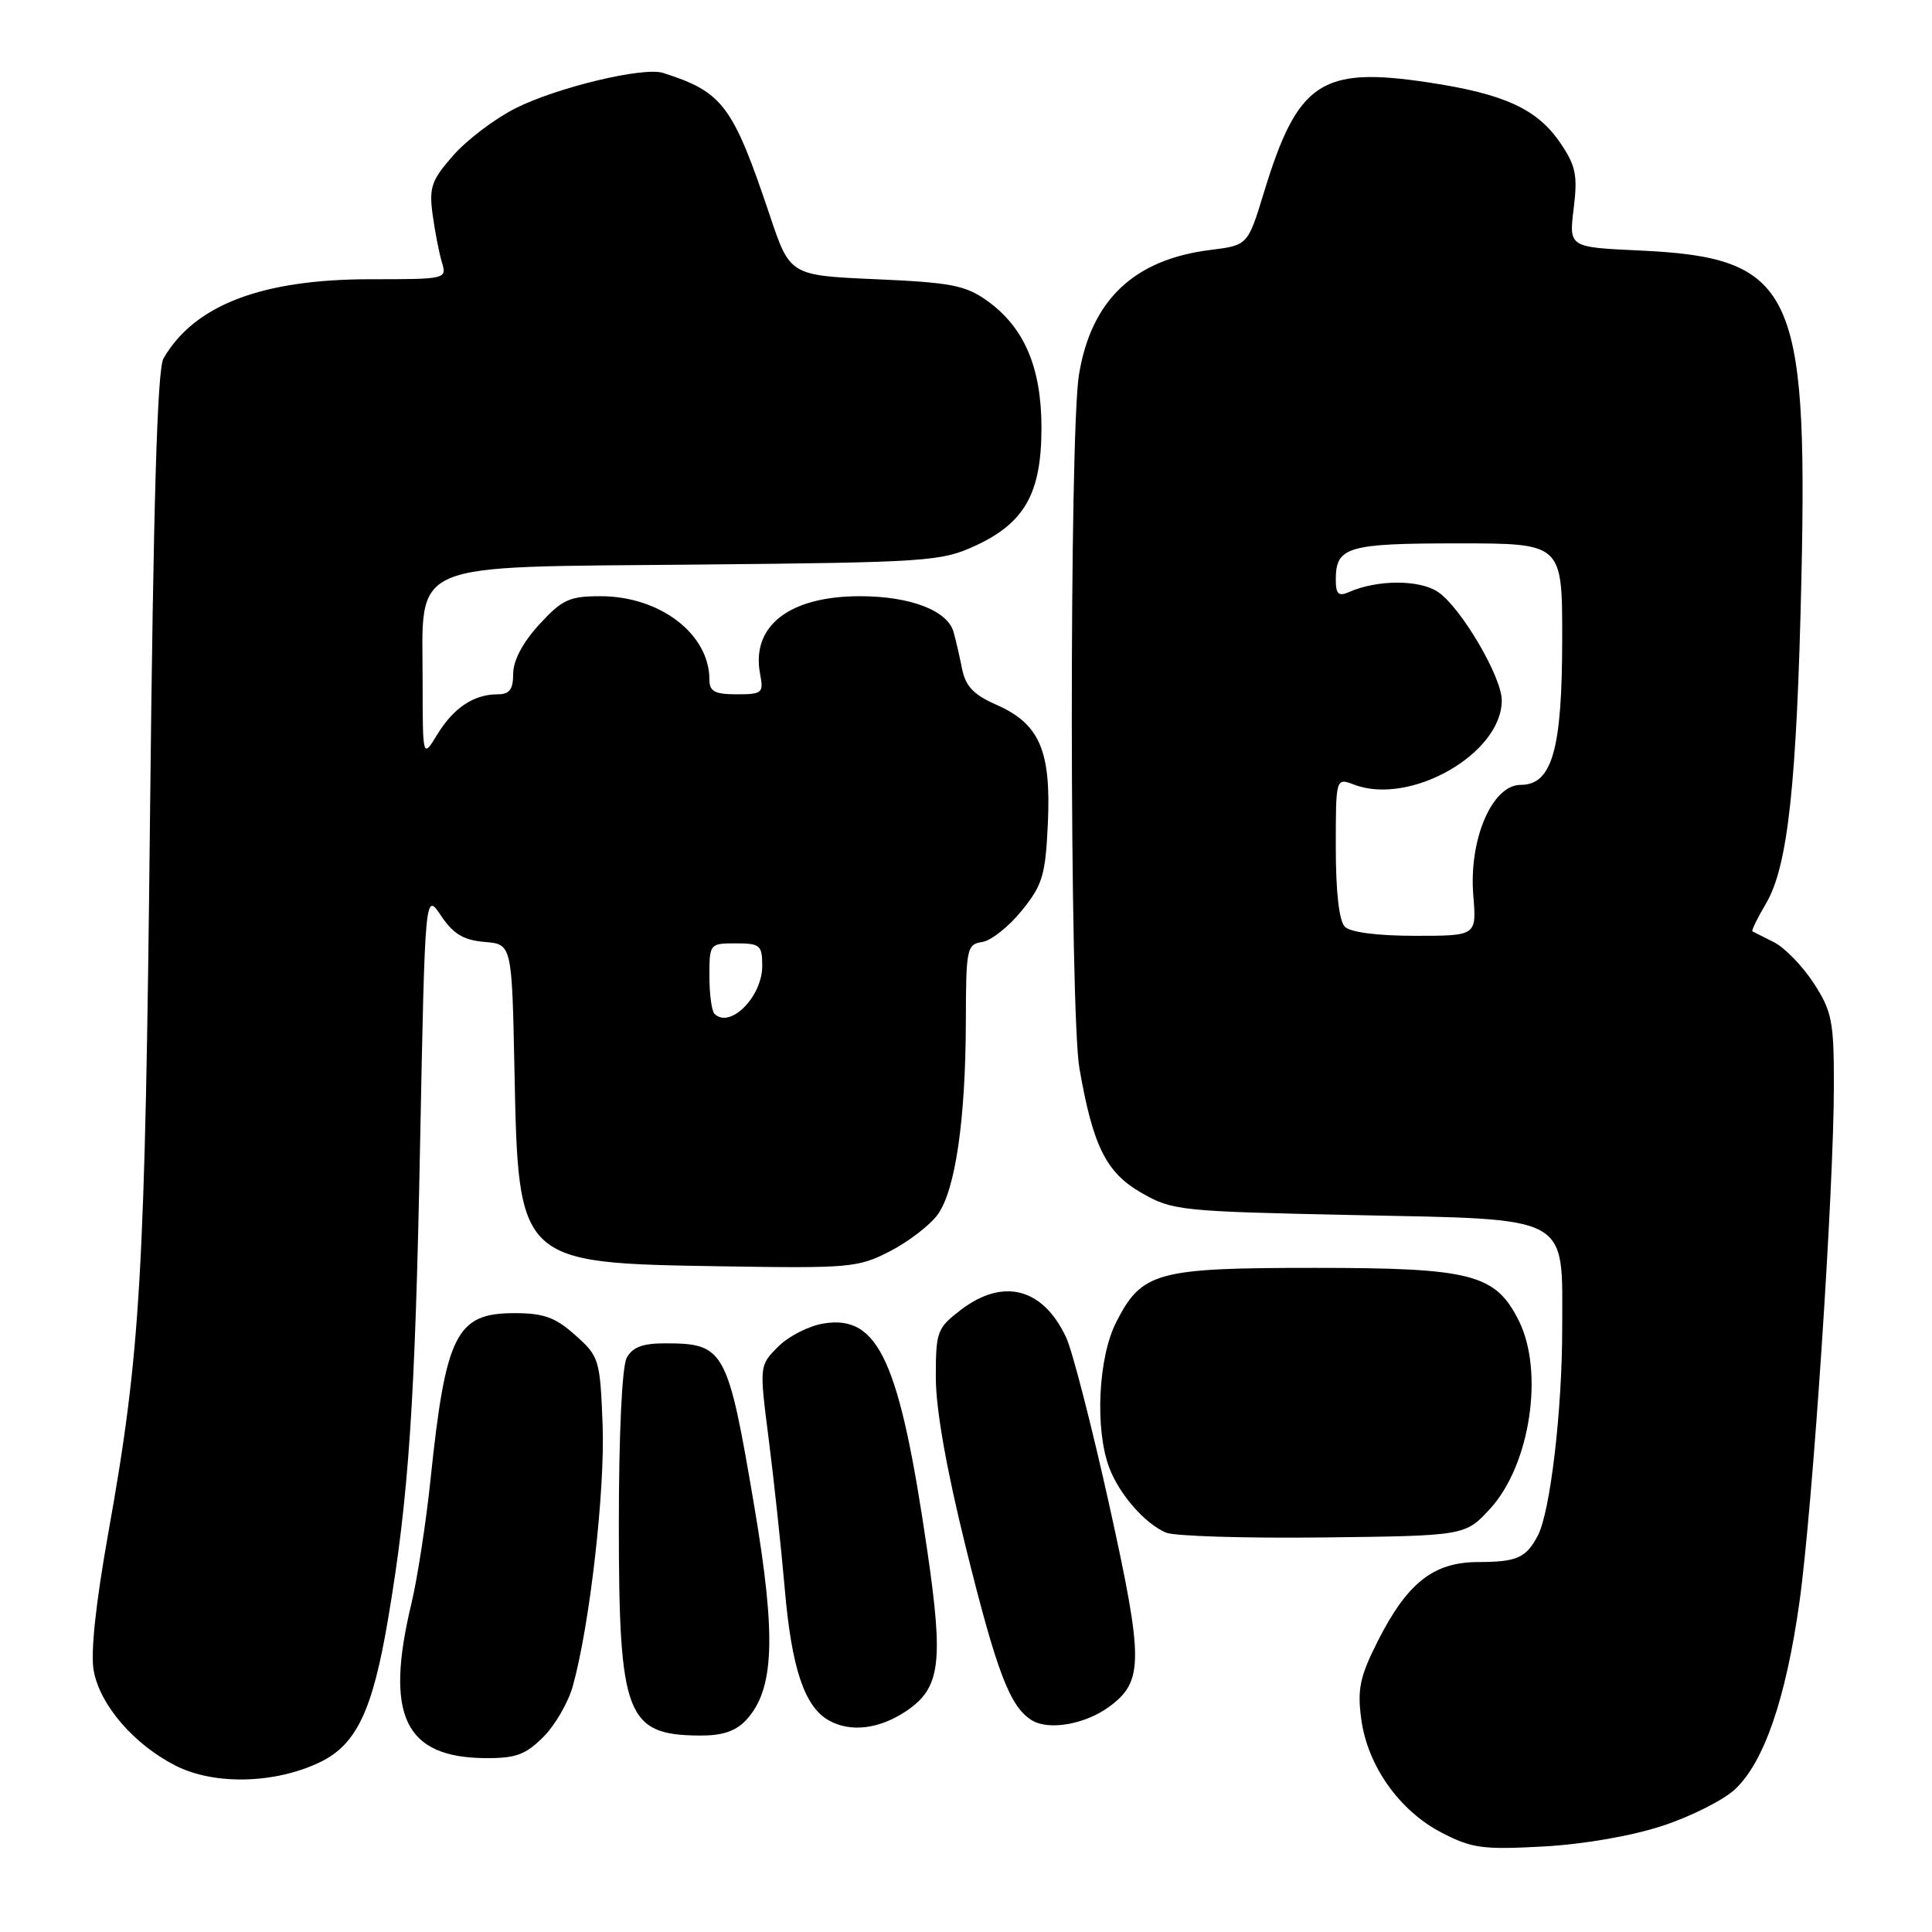 <?xml version="1.0" encoding="UTF-8" standalone="no"?>
<!DOCTYPE svg PUBLIC "-//W3C//DTD SVG 1.1//EN" "http://www.w3.org/Graphics/SVG/1.1/DTD/svg11.dtd" >
<svg xmlns="http://www.w3.org/2000/svg" xmlns:xlink="http://www.w3.org/1999/xlink" version="1.1" viewBox="0 0 256 256">
 <g >
 <path fill="currentColor"
d=" M 220.32 241.92 C 224.07 240.69 228.38 238.51 229.90 237.09 C 233.74 233.50 236.63 225.11 238.43 212.34 C 240.18 199.89 243.00 157.64 243.00 143.77 C 243.00 135.31 242.74 134.00 240.33 130.28 C 238.85 128.01 236.49 125.57 235.08 124.86 C 233.66 124.15 232.37 123.50 232.21 123.41 C 232.05 123.32 232.86 121.65 234.02 119.69 C 236.91 114.78 238.09 103.90 238.70 76.50 C 239.54 38.24 237.49 34.12 217.19 33.19 C 207.89 32.76 207.89 32.76 208.52 27.63 C 209.06 23.26 208.81 21.98 206.79 19.00 C 203.72 14.45 199.38 12.45 189.26 10.92 C 175.06 8.78 171.95 10.86 167.49 25.46 C 165.34 32.50 165.34 32.50 160.38 33.12 C 150.27 34.37 144.59 39.76 142.97 49.64 C 141.67 57.57 141.72 134.03 143.03 141.57 C 144.83 151.89 146.57 155.39 151.27 158.07 C 155.34 160.41 156.40 160.52 179.34 161.00 C 208.47 161.61 207.00 160.81 207.00 176.04 C 207.00 186.89 205.42 200.34 203.77 203.47 C 202.21 206.44 201.01 206.97 195.83 206.98 C 189.93 207.00 186.48 209.73 182.57 217.44 C 180.19 222.16 179.84 223.80 180.37 227.78 C 181.20 233.97 185.41 239.92 191.01 242.83 C 195.02 244.91 196.46 245.11 204.50 244.67 C 209.89 244.37 216.23 243.27 220.32 241.92 Z  M 42.38 233.51 C 47.24 231.18 49.38 226.66 51.44 214.42 C 54.17 198.25 55.00 185.90 55.66 151.84 C 56.32 118.17 56.32 118.17 58.44 121.34 C 60.07 123.76 61.41 124.57 64.20 124.81 C 67.83 125.11 67.83 125.11 68.17 141.81 C 68.68 167.39 68.64 167.36 95.50 167.79 C 112.60 168.07 113.72 167.97 117.94 165.79 C 120.38 164.53 123.22 162.35 124.24 160.95 C 126.59 157.72 127.95 148.36 127.98 135.32 C 128.00 125.68 128.11 125.12 130.15 124.82 C 131.33 124.64 133.69 122.77 135.39 120.66 C 138.16 117.24 138.53 115.98 138.85 109.05 C 139.28 99.47 137.74 95.91 132.06 93.40 C 129.00 92.06 127.94 90.94 127.47 88.58 C 127.13 86.88 126.63 84.71 126.35 83.74 C 125.55 80.89 120.60 79.00 113.95 79.00 C 104.57 79.00 99.50 82.95 100.72 89.32 C 101.20 91.83 101.00 92.00 97.62 92.00 C 94.70 92.00 94.00 91.62 94.00 90.05 C 94.00 84.01 87.46 79.00 79.56 79.00 C 75.45 79.00 74.49 79.44 71.45 82.75 C 69.28 85.12 68.01 87.51 68.00 89.25 C 68.00 91.36 67.52 92.00 65.93 92.00 C 62.79 92.00 60.10 93.79 57.95 97.31 C 56.01 100.50 56.01 100.50 56.00 90.38 C 56.00 74.10 53.46 75.19 92.27 74.81 C 122.93 74.52 124.73 74.39 129.22 72.32 C 135.79 69.29 137.99 65.36 138.00 56.71 C 138.00 48.69 135.72 43.36 130.77 39.83 C 127.94 37.81 125.97 37.43 116.09 37.00 C 104.67 36.50 104.67 36.50 101.99 28.50 C 97.10 13.95 95.78 12.18 87.85 9.66 C 85.24 8.83 73.73 11.60 68.28 14.36 C 65.55 15.74 61.85 18.55 60.05 20.60 C 57.18 23.87 56.84 24.82 57.32 28.41 C 57.63 30.66 58.18 33.51 58.55 34.75 C 59.23 36.98 59.14 37.00 49.09 37.00 C 34.68 37.00 25.76 40.41 21.66 47.50 C 20.84 48.92 20.32 66.53 19.88 108.00 C 19.22 169.18 18.64 179.12 14.35 203.13 C 12.67 212.54 11.98 219.06 12.42 221.40 C 13.27 225.96 17.76 231.16 23.27 233.96 C 28.38 236.56 36.42 236.37 42.38 233.51 Z  M 71.98 230.17 C 73.54 228.62 75.30 225.58 75.90 223.42 C 78.15 215.34 80.18 197.50 79.85 188.80 C 79.51 180.12 79.40 179.74 76.23 176.92 C 73.58 174.55 72.06 174.00 68.14 174.00 C 60.46 174.00 59.06 176.79 57.05 196.00 C 56.45 201.78 55.30 209.20 54.51 212.50 C 50.95 227.33 53.62 232.89 64.33 232.96 C 68.32 232.99 69.64 232.51 71.98 230.17 Z  M 98.85 227.93 C 102.61 223.90 102.88 216.92 99.95 199.61 C 96.42 178.75 96.01 178.00 88.10 178.00 C 85.14 178.00 83.80 178.51 83.04 179.93 C 82.42 181.08 82.00 190.03 82.00 201.98 C 82.00 227.35 82.98 229.90 92.71 229.97 C 95.71 229.99 97.48 229.40 98.85 227.93 Z  M 120.09 226.72 C 124.60 223.68 125.04 220.34 122.88 205.54 C 119.21 180.31 116.42 174.18 109.13 175.37 C 107.19 175.68 104.48 177.06 103.11 178.44 C 100.61 180.94 100.61 180.94 101.86 190.72 C 102.55 196.10 103.51 205.09 104.00 210.69 C 104.90 221.03 106.59 226.08 109.75 227.92 C 112.62 229.59 116.49 229.14 120.09 226.72 Z  M 146.99 226.14 C 151.54 222.78 151.54 220.04 146.99 199.45 C 144.68 189.03 142.11 179.02 141.27 177.22 C 138.22 170.67 132.94 169.28 127.34 173.55 C 124.16 175.98 124.00 176.41 124.00 182.54 C 124.00 186.69 125.41 194.68 127.96 204.97 C 132.10 221.66 133.83 226.19 136.75 227.96 C 139.01 229.33 143.83 228.47 146.99 226.14 Z  M 197.47 199.89 C 202.75 194.12 204.63 181.76 201.25 175.00 C 198.16 168.82 195.02 168.00 174.20 168.00 C 153.23 168.00 151.30 168.53 147.90 175.20 C 145.51 179.88 145.06 189.42 146.99 194.50 C 148.34 198.04 151.69 201.87 154.50 203.08 C 155.60 203.55 164.97 203.84 175.33 203.72 C 194.16 203.50 194.16 203.50 197.47 199.89 Z  M 178.20 122.80 C 177.44 122.04 177.00 118.21 177.00 112.32 C 177.00 103.05 177.00 103.05 179.43 103.97 C 186.86 106.80 199.02 99.85 198.99 92.79 C 198.98 89.64 193.51 80.38 190.50 78.41 C 188.03 76.79 182.49 76.80 178.75 78.45 C 177.36 79.06 177.00 78.73 177.00 76.81 C 177.00 72.45 178.51 72.00 193.20 72.00 C 207.00 72.00 207.00 72.00 207.00 84.53 C 207.00 99.32 205.68 104.00 201.49 104.00 C 197.71 104.00 194.61 111.25 195.22 118.65 C 195.66 124.00 195.66 124.00 187.53 124.00 C 182.54 124.00 178.94 123.54 178.20 122.80 Z  M 94.67 134.33 C 94.30 133.97 94.00 131.72 94.00 129.33 C 94.00 125.05 94.04 125.00 97.50 125.00 C 100.72 125.00 101.00 125.24 101.00 128.00 C 101.00 132.09 96.71 136.38 94.67 134.33 Z "/>
</g>
</svg>